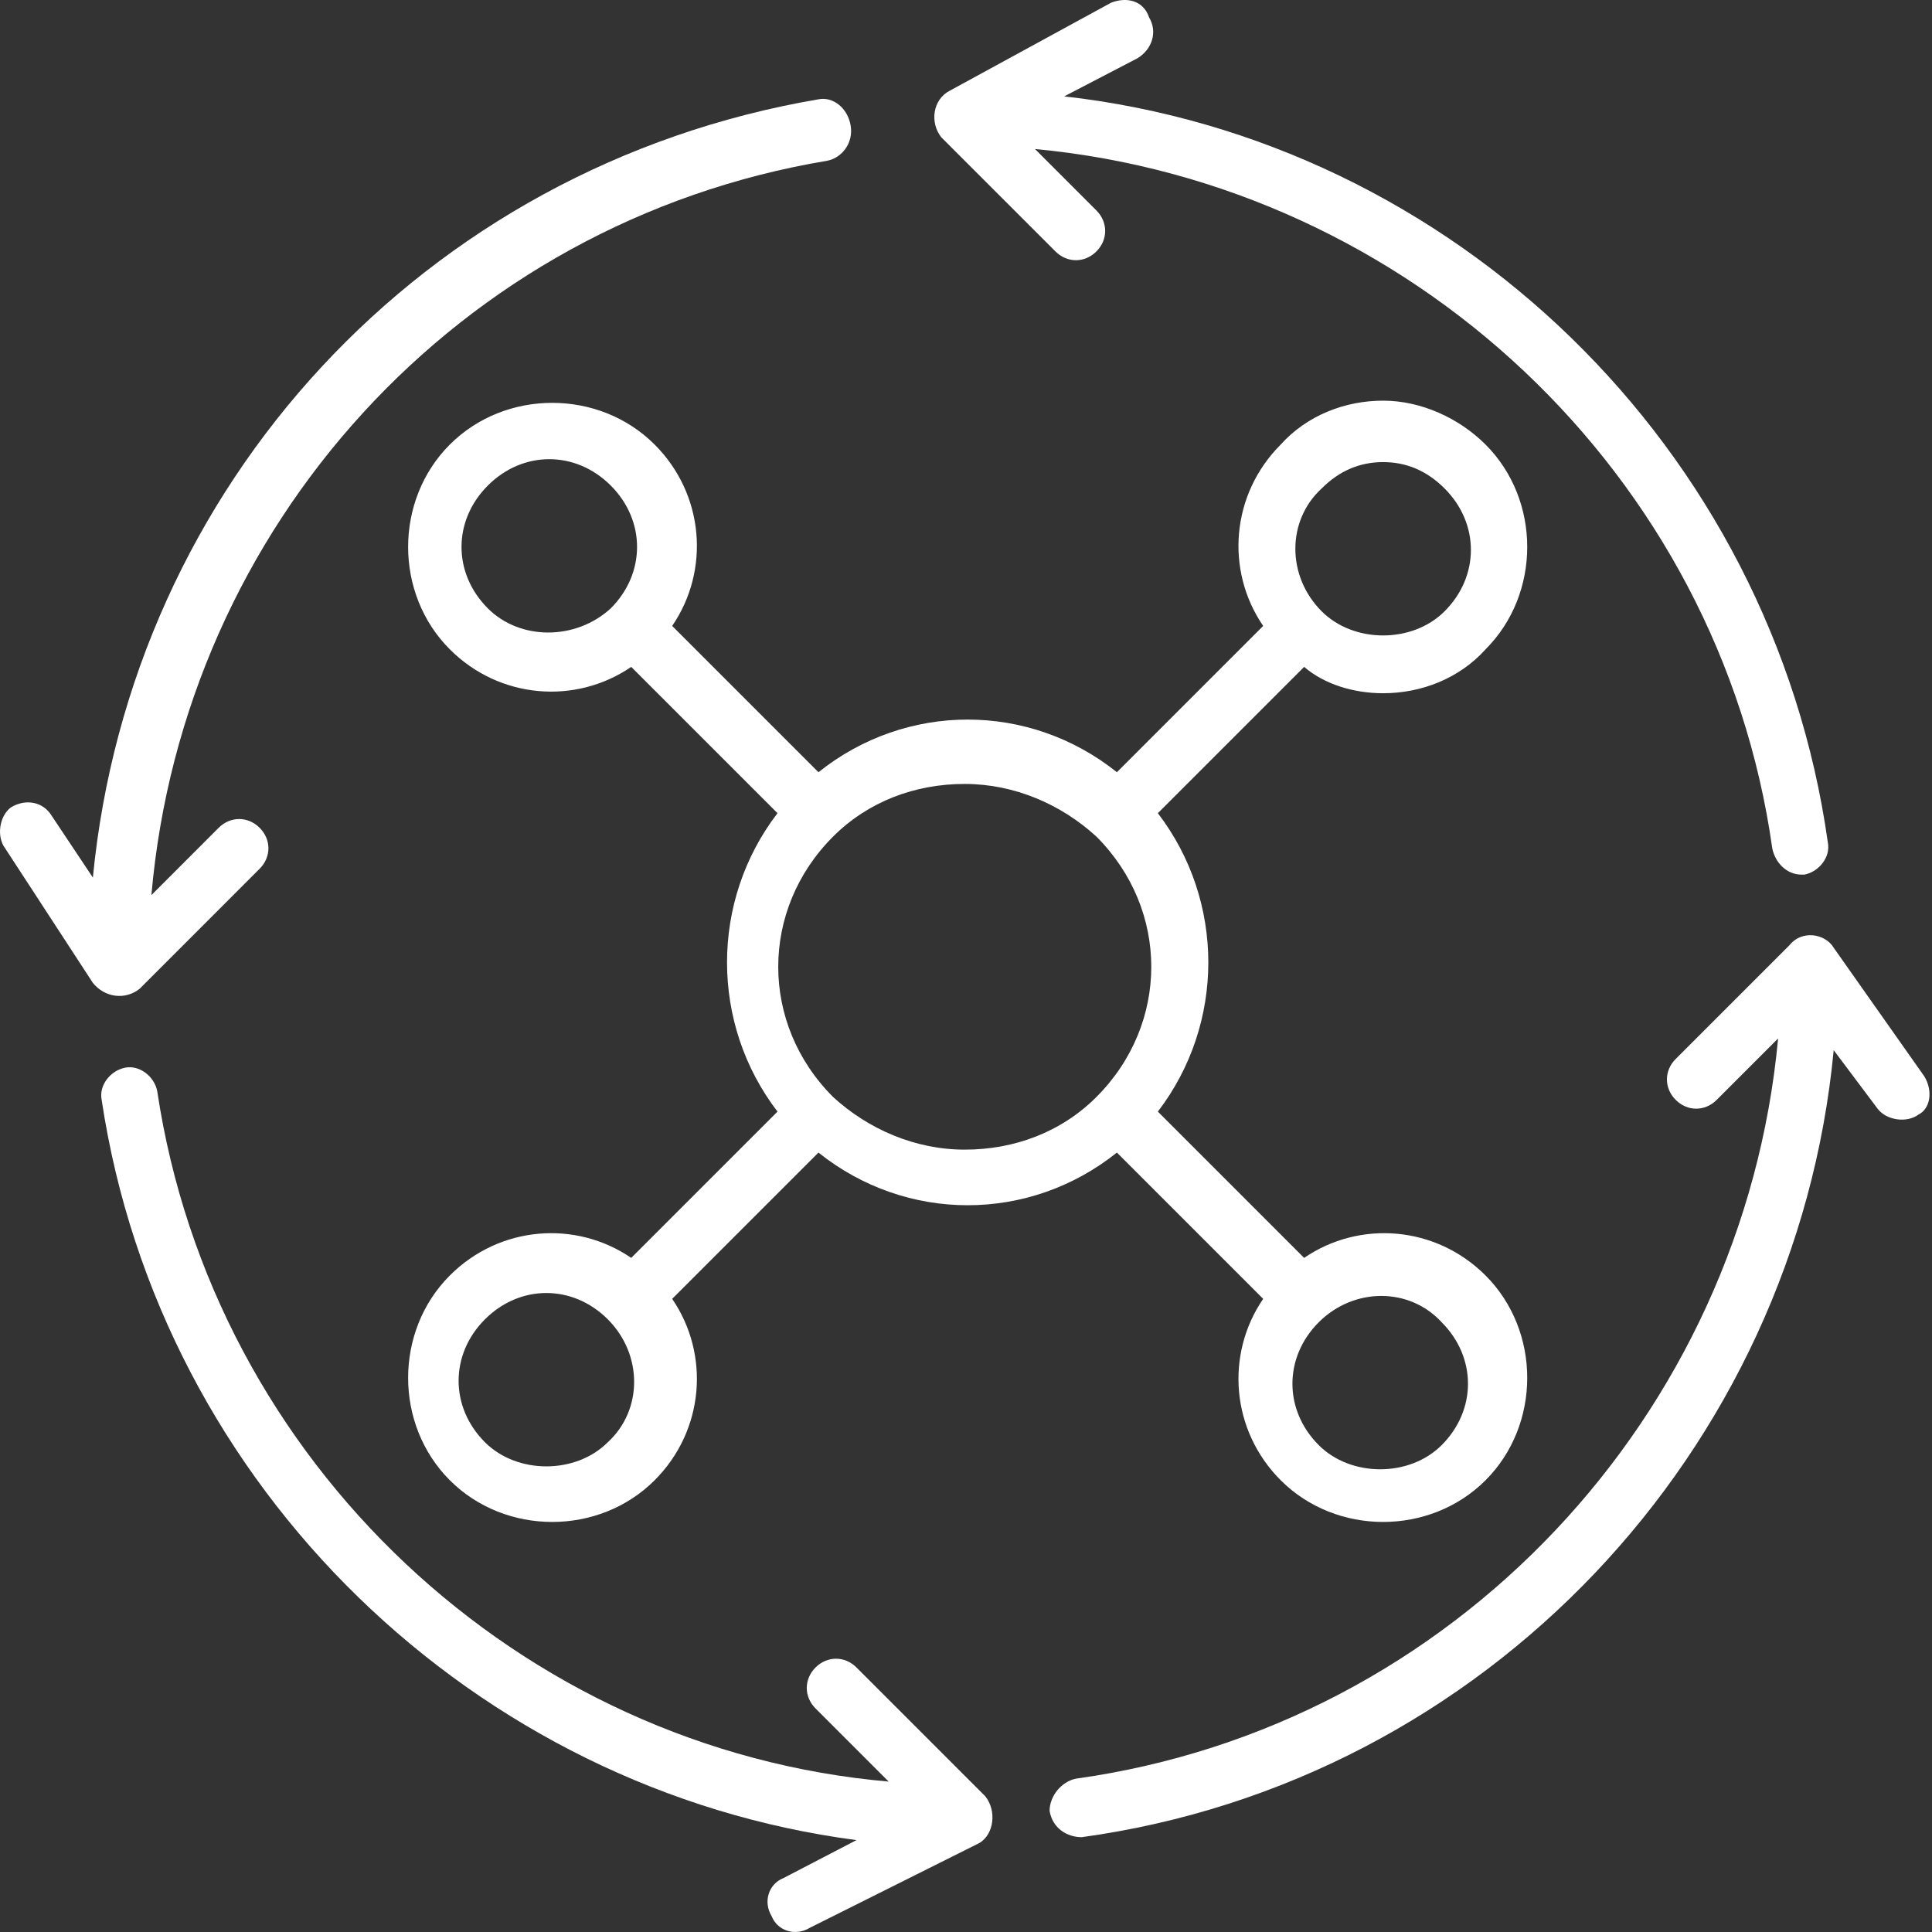 <svg width="60" height="60" viewBox="0 0 60 60" fill="none" xmlns="http://www.w3.org/2000/svg">
<rect x="0" y="0" width="60" height="60" fill="#333333" stroke="none"/>
<path d="M29.234 4.265L32.778 7.808C33.141 8.172 33.686 8.172 34.05 7.808C34.413 7.445 34.413 6.9 34.05 6.536L32.142 4.628C43.772 5.718 53.403 14.714 55.039 26.344C55.13 26.798 55.493 27.162 55.947 27.162H56.038C56.493 27.071 56.856 26.617 56.765 26.162C55.039 13.896 45.135 4.356 33.05 2.993L35.322 1.811C35.776 1.539 35.958 0.994 35.685 0.539C35.504 -0.006 34.958 -0.097 34.504 0.085L29.507 2.811C28.962 3.083 28.871 3.81 29.234 4.265Z" fill="white"/>
<path d="M59.764 33.431L56.947 29.433C56.675 28.979 55.948 28.888 55.584 29.343L52.041 32.886C51.677 33.25 51.677 33.795 52.041 34.158C52.404 34.522 52.949 34.522 53.313 34.158L55.221 32.25C54.13 43.971 45.135 53.603 33.414 55.238C32.96 55.329 32.596 55.783 32.596 56.238C32.687 56.783 33.141 57.055 33.596 57.055C46.135 55.329 55.766 45.062 56.947 32.614L58.31 34.431C58.583 34.794 59.219 34.885 59.582 34.613C59.946 34.431 60.036 33.886 59.764 33.431Z" fill="white"/>
<path d="M30.597 55.783L26.599 51.785C26.236 51.422 25.691 51.422 25.327 51.785C24.964 52.149 24.964 52.694 25.327 53.057L27.599 55.329C16.15 54.329 6.61 45.425 4.883 33.885C4.792 33.431 4.338 33.068 3.884 33.158C3.43 33.249 3.066 33.704 3.157 34.158C4.974 46.243 14.787 55.601 26.599 57.146L24.328 58.327C23.873 58.509 23.692 59.054 23.964 59.508C24.146 59.963 24.691 60.144 25.145 59.872L30.415 57.237C30.87 56.964 30.961 56.237 30.597 55.783Z" fill="white"/>
<path d="M4.338 30.706L8.063 26.98C8.427 26.617 8.427 26.072 8.063 25.708C7.7 25.345 7.155 25.345 6.791 25.708L4.702 27.798C5.701 16.349 14.242 6.9 25.691 4.992C26.145 4.901 26.508 4.447 26.418 3.901C26.327 3.356 25.872 2.993 25.418 3.084C13.152 5.174 4.066 15.078 2.884 27.253L1.612 25.345C1.34 24.89 0.795 24.8 0.34 25.072C-0.023 25.345 -0.114 25.981 0.159 26.344L2.884 30.524C3.248 30.978 3.884 31.069 4.338 30.706Z" fill="white"/>
<path d="M42.954 21.529C44.136 21.529 45.317 21.075 46.135 20.166C47.861 18.44 47.861 15.532 46.135 13.806C45.317 12.988 44.136 12.443 42.954 12.443C41.773 12.443 40.592 12.897 39.774 13.806C38.23 15.35 38.048 17.713 39.229 19.439L34.686 23.982C31.96 21.802 28.144 21.802 25.418 23.982L20.875 19.439C22.056 17.713 21.875 15.35 20.33 13.806C18.604 12.079 15.696 12.079 13.97 13.806C12.243 15.532 12.243 18.44 13.97 20.166C15.514 21.711 17.877 21.892 19.603 20.711L24.146 25.254C22.056 27.98 22.056 31.796 24.146 34.522L19.603 39.065C17.877 37.884 15.514 38.066 13.97 39.611C12.243 41.337 12.243 44.244 13.97 45.971C15.696 47.697 18.604 47.697 20.33 45.971C21.875 44.426 22.056 42.064 20.875 40.337L25.418 35.794C28.144 37.975 31.96 37.975 34.686 35.794L39.229 40.337C38.048 42.064 38.23 44.426 39.774 45.971C41.501 47.697 44.408 47.697 46.135 45.971C47.861 44.244 47.861 41.337 46.135 39.611C44.59 38.066 42.227 37.884 40.501 39.065L35.958 34.522C38.048 31.796 38.048 27.98 35.958 25.254L40.501 20.711C41.137 21.256 42.046 21.529 42.954 21.529ZM41.046 15.169C41.591 14.623 42.227 14.351 42.954 14.351C43.681 14.351 44.317 14.623 44.862 15.169C45.953 16.259 45.953 17.895 44.862 18.985C43.863 19.984 42.046 19.984 41.046 18.985C39.956 17.895 39.956 16.168 41.046 15.169ZM15.151 18.894C14.06 17.804 14.06 16.168 15.151 15.078C16.241 13.988 17.877 13.988 18.967 15.078C20.057 16.168 20.057 17.804 18.967 18.894C17.877 19.893 16.15 19.893 15.151 18.894ZM18.876 44.79C17.877 45.789 16.059 45.789 15.06 44.79C13.97 43.699 13.97 42.064 15.06 40.973C16.15 39.883 17.786 39.883 18.876 40.973C19.966 42.064 19.966 43.79 18.876 44.79ZM25.872 34.068C23.601 31.796 23.601 28.253 25.872 25.981C26.963 24.891 28.416 24.346 29.961 24.346C31.506 24.346 32.96 24.982 34.05 25.981C36.322 28.253 36.322 31.796 34.05 34.068C32.96 35.158 31.506 35.703 29.961 35.703C28.416 35.703 26.963 35.067 25.872 34.068ZM44.772 41.064C45.862 42.155 45.862 43.79 44.772 44.88C43.772 45.88 41.955 45.88 40.955 44.88C39.865 43.79 39.865 42.155 40.955 41.064C42.046 39.974 43.772 39.974 44.772 41.064Z" fill="white"/>
</svg>
